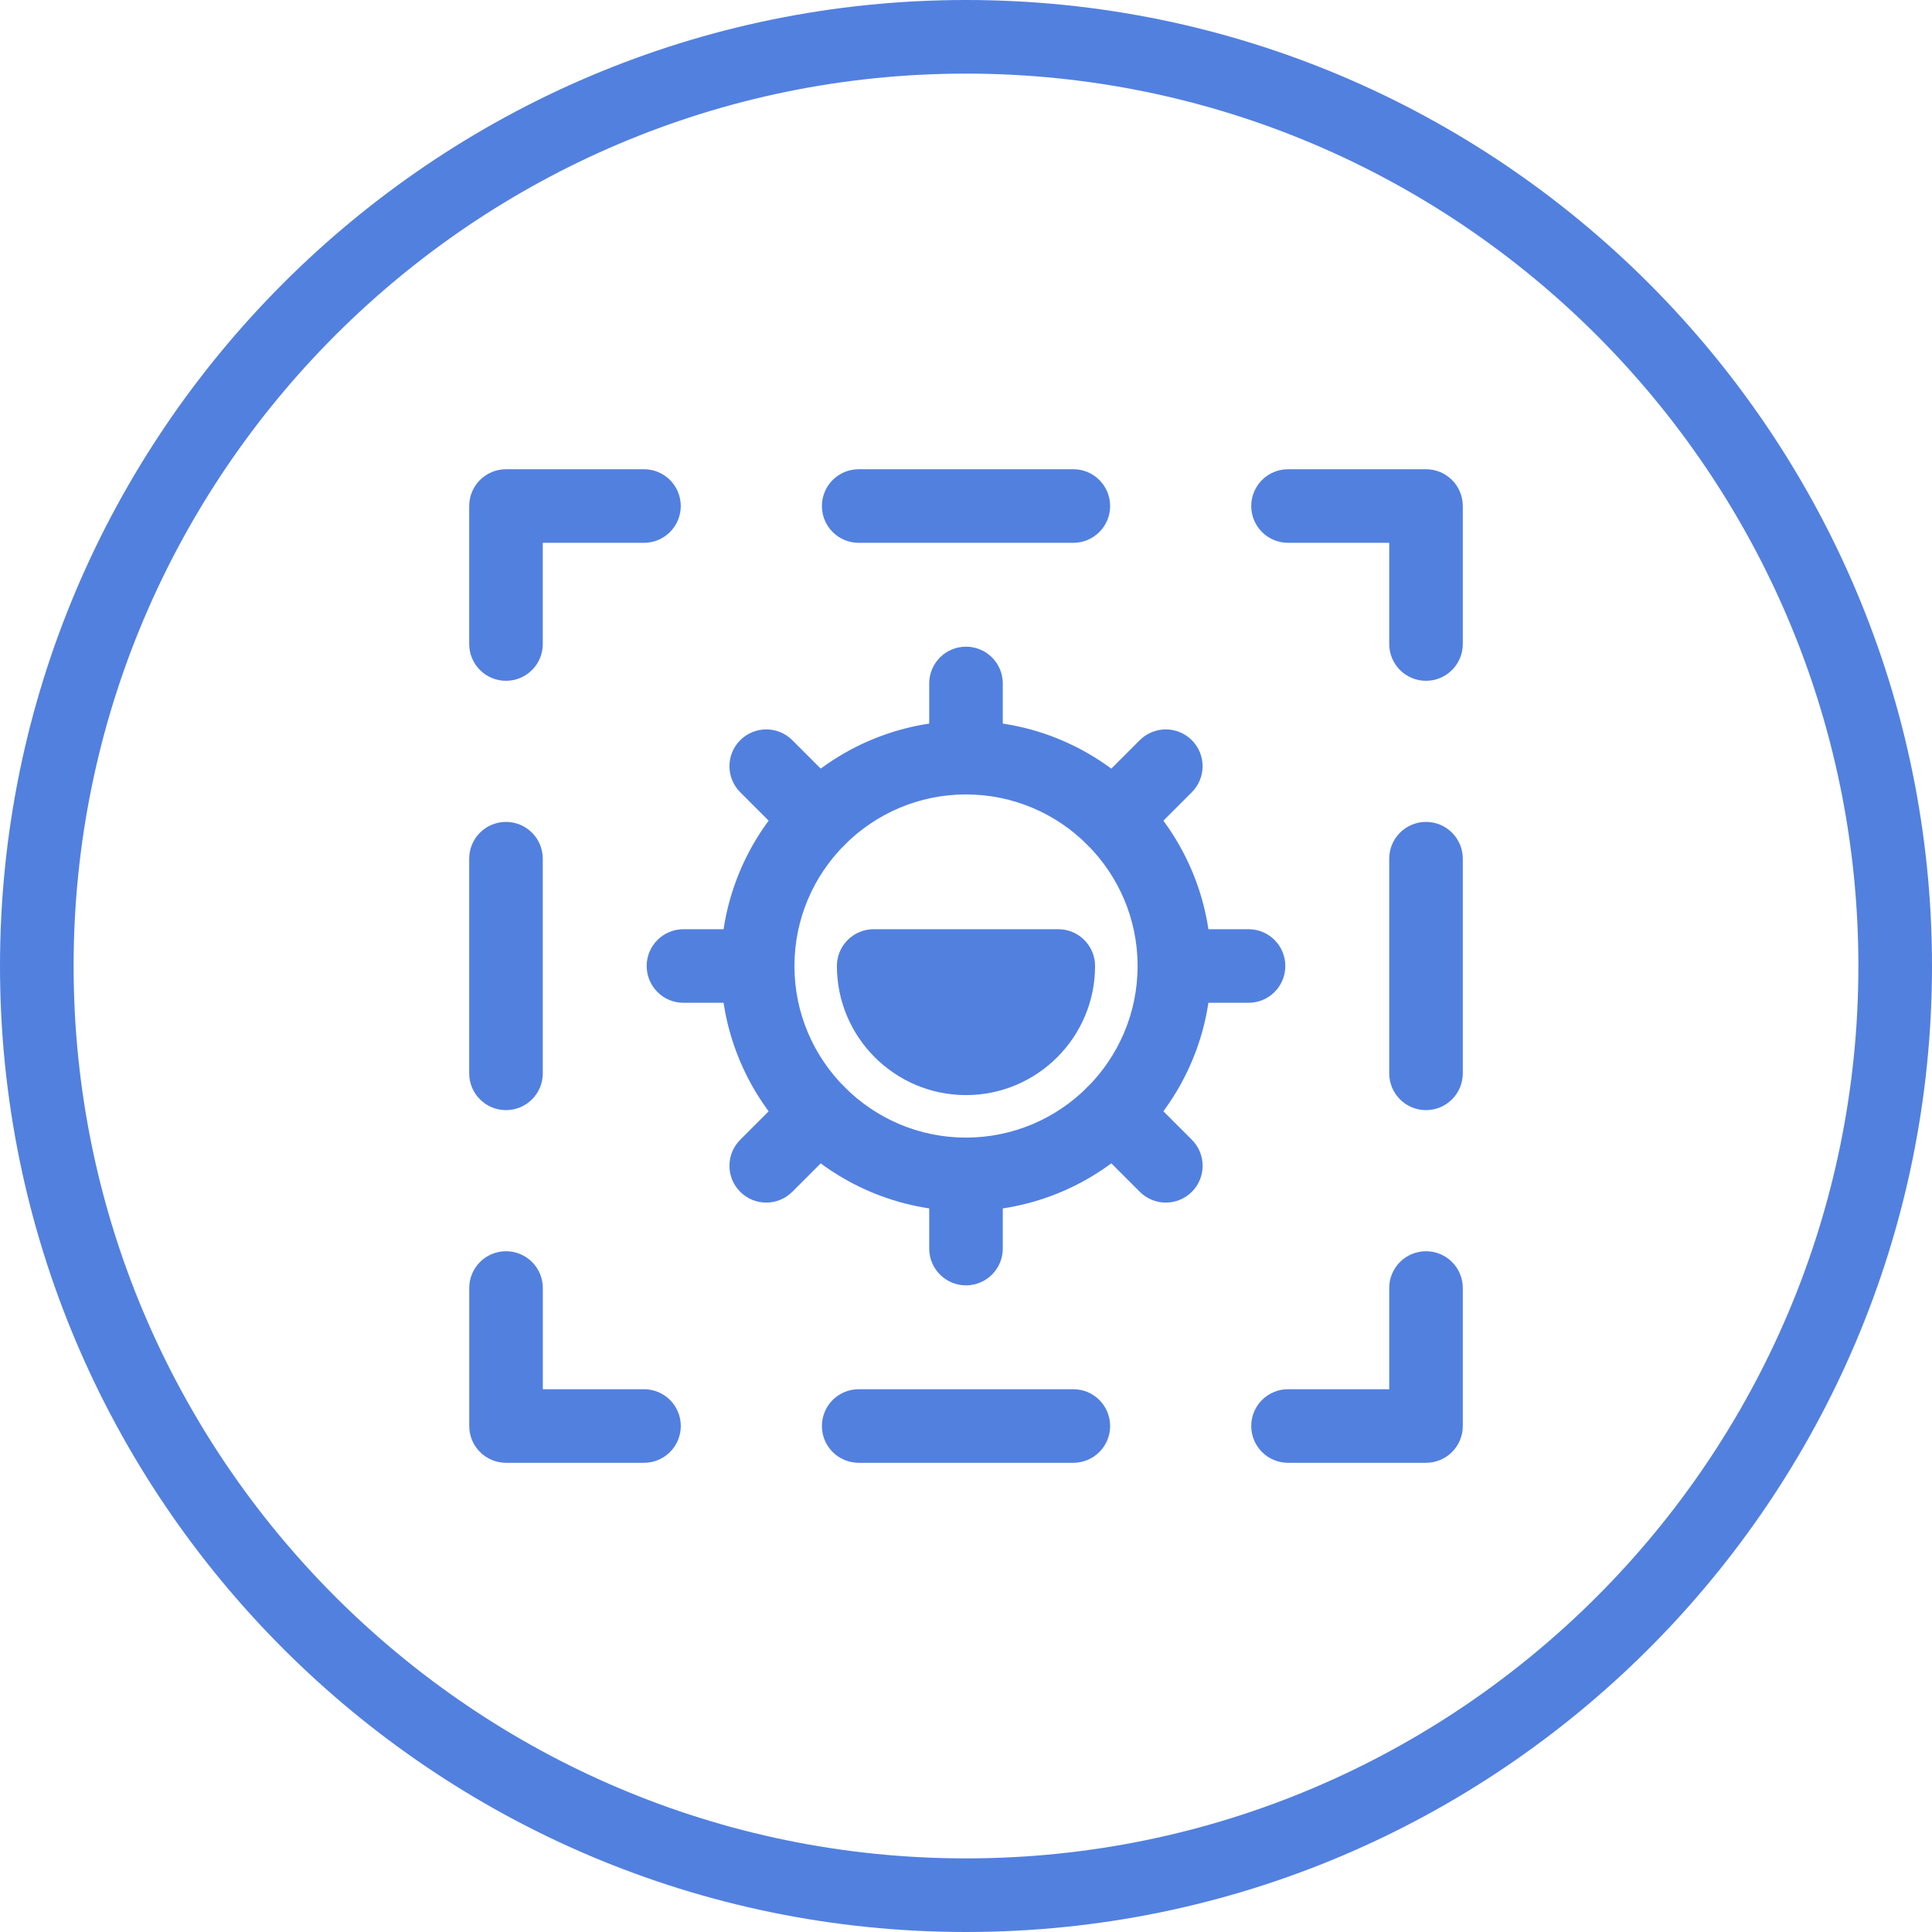 <?xml version="1.0" encoding="iso-8859-1"?>
<!-- Generator: Adobe Illustrator 21.1.0, SVG Export Plug-In . SVG Version: 6.00 Build 0)  -->
<svg version="1.1" xmlns="http://www.w3.org/2000/svg" xmlns:xlink="http://www.w3.org/1999/xlink" x="0px" y="0px"
	 viewBox="0 0 50 50" style="enable-background:new 0 0 50 50;" xml:space="preserve">
<g id="WindowLevelCustom">
	<path style="fill:#5280DF;" d="M25,50C11.215,50,0,38.785,0,25C0,11.215,11.215,0,25,0c13.785,0,25,11.215,25,25
		C50,38.785,38.785,50,25,50z M25,1.905C12.265,1.905,1.905,12.265,1.905,25S12.265,48.095,25,48.095S48.095,37.735,48.095,25
		S37.735,1.905,25,1.905z"/>
	<path style="fill:#5280DF;" d="M25,33.265c-0.526,0-0.952-0.426-0.952-0.952v-1.92c0-0.526,0.426-0.952,0.952-0.952
		s0.952,0.426,0.952,0.952v1.92C25.952,32.838,25.526,33.265,25,33.265z"/>
	<path style="fill:#5280DF;" d="M25,20.56c-0.526,0-0.952-0.426-0.952-0.952v-1.92c0-0.526,0.426-0.952,0.952-0.952
		s0.952,0.426,0.952,0.952v1.92C25.952,20.133,25.526,20.56,25,20.56z"/>
	<path style="fill:#5280DF;" d="M21.187,22.139c-0.244,0-0.488-0.093-0.673-0.279l-1.357-1.357c-0.372-0.372-0.372-0.975,0-1.347
		c0.372-0.372,0.975-0.372,1.347,0l1.357,1.357c0.372,0.372,0.372,0.975,0,1.347C21.674,22.046,21.43,22.139,21.187,22.139z"/>
	<path style="fill:#5280DF;" d="M30.171,31.123c-0.244,0-0.487-0.093-0.673-0.279l-1.358-1.358c-0.372-0.372-0.372-0.975,0-1.347
		c0.372-0.372,0.975-0.372,1.347,0l1.358,1.358c0.372,0.372,0.372,0.975,0,1.347C30.658,31.03,30.414,31.123,30.171,31.123z"/>
	<path style="fill:#5280DF;" d="M28.813,22.139c-0.244,0-0.487-0.093-0.673-0.279c-0.372-0.372-0.372-0.975,0-1.347l1.357-1.357
		c0.372-0.372,0.975-0.372,1.347,0c0.372,0.372,0.372,0.975,0,1.347l-1.357,1.357C29.301,22.046,29.057,22.139,28.813,22.139z"/>
	<path style="fill:#5280DF;" d="M19.83,31.123c-0.244,0-0.487-0.093-0.673-0.279c-0.372-0.372-0.372-0.975,0-1.347l1.357-1.357
		c0.372-0.372,0.975-0.372,1.347,0c0.372,0.372,0.372,0.975,0,1.347l-1.357,1.357C20.317,31.03,20.073,31.123,19.83,31.123z"/>
	<path style="fill:#5280DF;" d="M32.312,25.952h-1.919c-0.526,0-0.952-0.426-0.952-0.952s0.426-0.952,0.952-0.952h1.919
		c0.526,0,0.952,0.426,0.952,0.952S32.838,25.952,32.312,25.952z"/>
	<path style="fill:#5280DF;" d="M19.607,25.952h-1.919c-0.526,0-0.952-0.426-0.952-0.952s0.426-0.952,0.952-0.952h1.919
		c0.526,0,0.952,0.426,0.952,0.952S20.133,25.952,19.607,25.952z"/>
	<path style="fill:#5280DF;" d="M25,31.345c-3.499,0-6.345-2.846-6.345-6.345c0-3.499,2.846-6.345,6.345-6.345
		c3.499,0,6.345,2.846,6.345,6.345C31.345,28.499,28.499,31.345,25,31.345z M25,20.56c-2.448,0-4.44,1.992-4.44,4.44
		s1.992,4.441,4.44,4.441s4.441-1.992,4.441-4.441S27.448,20.56,25,20.56z"/>
	<path style="fill:#5280DF;" d="M27.389,25c0,1.319-1.069,2.389-2.389,2.389S22.611,26.319,22.611,25H27.389z"/>
	<path style="fill:#5280DF;" d="M25,28.341c-1.842,0-3.341-1.499-3.341-3.341c0-0.526,0.426-0.952,0.952-0.952h4.777
		c0.526,0,0.952,0.426,0.952,0.952C28.341,26.842,26.842,28.341,25,28.341z M23.926,25.952c0.263,0.297,0.648,0.484,1.074,0.484
		c0.427,0,0.811-0.187,1.075-0.484H23.926z"/>
	<path style="fill:#5280DF;" d="M36.905,37.857h-3.571c-0.526,0-0.952-0.426-0.952-0.952s0.426-0.952,0.952-0.952h2.619v-2.619
		c0-0.526,0.426-0.952,0.952-0.952s0.952,0.426,0.952,0.952v3.571C37.857,37.431,37.431,37.857,36.905,37.857z"/>
	<path style="fill:#5280DF;" d="M27.778,37.857h-5.555c-0.526,0-0.952-0.426-0.952-0.952s0.426-0.952,0.952-0.952h5.555
		c0.526,0,0.952,0.426,0.952,0.952S28.304,37.857,27.778,37.857z"/>
	<path style="fill:#5280DF;" d="M16.667,37.857h-3.571c-0.526,0-0.952-0.426-0.952-0.952v-3.571c0-0.526,0.426-0.952,0.952-0.952
		c0.526,0,0.952,0.426,0.952,0.952v2.619h2.619c0.526,0,0.952,0.426,0.952,0.952S17.193,37.857,16.667,37.857z"/>
	<path style="fill:#5280DF;" d="M13.095,28.73c-0.526,0-0.952-0.426-0.952-0.952v-5.555c0-0.526,0.426-0.952,0.952-0.952
		c0.526,0,0.952,0.426,0.952,0.952v5.555C14.048,28.304,13.621,28.73,13.095,28.73z"/>
	<path style="fill:#5280DF;" d="M13.095,17.619c-0.526,0-0.952-0.426-0.952-0.952v-3.571c0-0.526,0.426-0.952,0.952-0.952h3.571
		c0.526,0,0.952,0.426,0.952,0.952c0,0.526-0.426,0.952-0.952,0.952h-2.619v2.619C14.048,17.193,13.621,17.619,13.095,17.619z"/>
	<path style="fill:#5280DF;" d="M27.778,14.048h-5.555c-0.526,0-0.952-0.426-0.952-0.952c0-0.526,0.426-0.952,0.952-0.952h5.555
		c0.526,0,0.952,0.426,0.952,0.952C28.73,13.621,28.304,14.048,27.778,14.048z"/>
	<path style="fill:#5280DF;" d="M36.905,17.619c-0.526,0-0.952-0.426-0.952-0.952v-2.619h-2.619c-0.526,0-0.952-0.426-0.952-0.952
		c0-0.526,0.426-0.952,0.952-0.952h3.571c0.526,0,0.952,0.426,0.952,0.952v3.571C37.857,17.193,37.431,17.619,36.905,17.619z"/>
	<path style="fill:#5280DF;" d="M36.905,28.73c-0.526,0-0.952-0.426-0.952-0.952v-5.555c0-0.526,0.426-0.952,0.952-0.952
		s0.952,0.426,0.952,0.952v5.555C37.857,28.304,37.431,28.73,36.905,28.73z"/>
</g>
<g id="Layer_1">
</g>
</svg>
